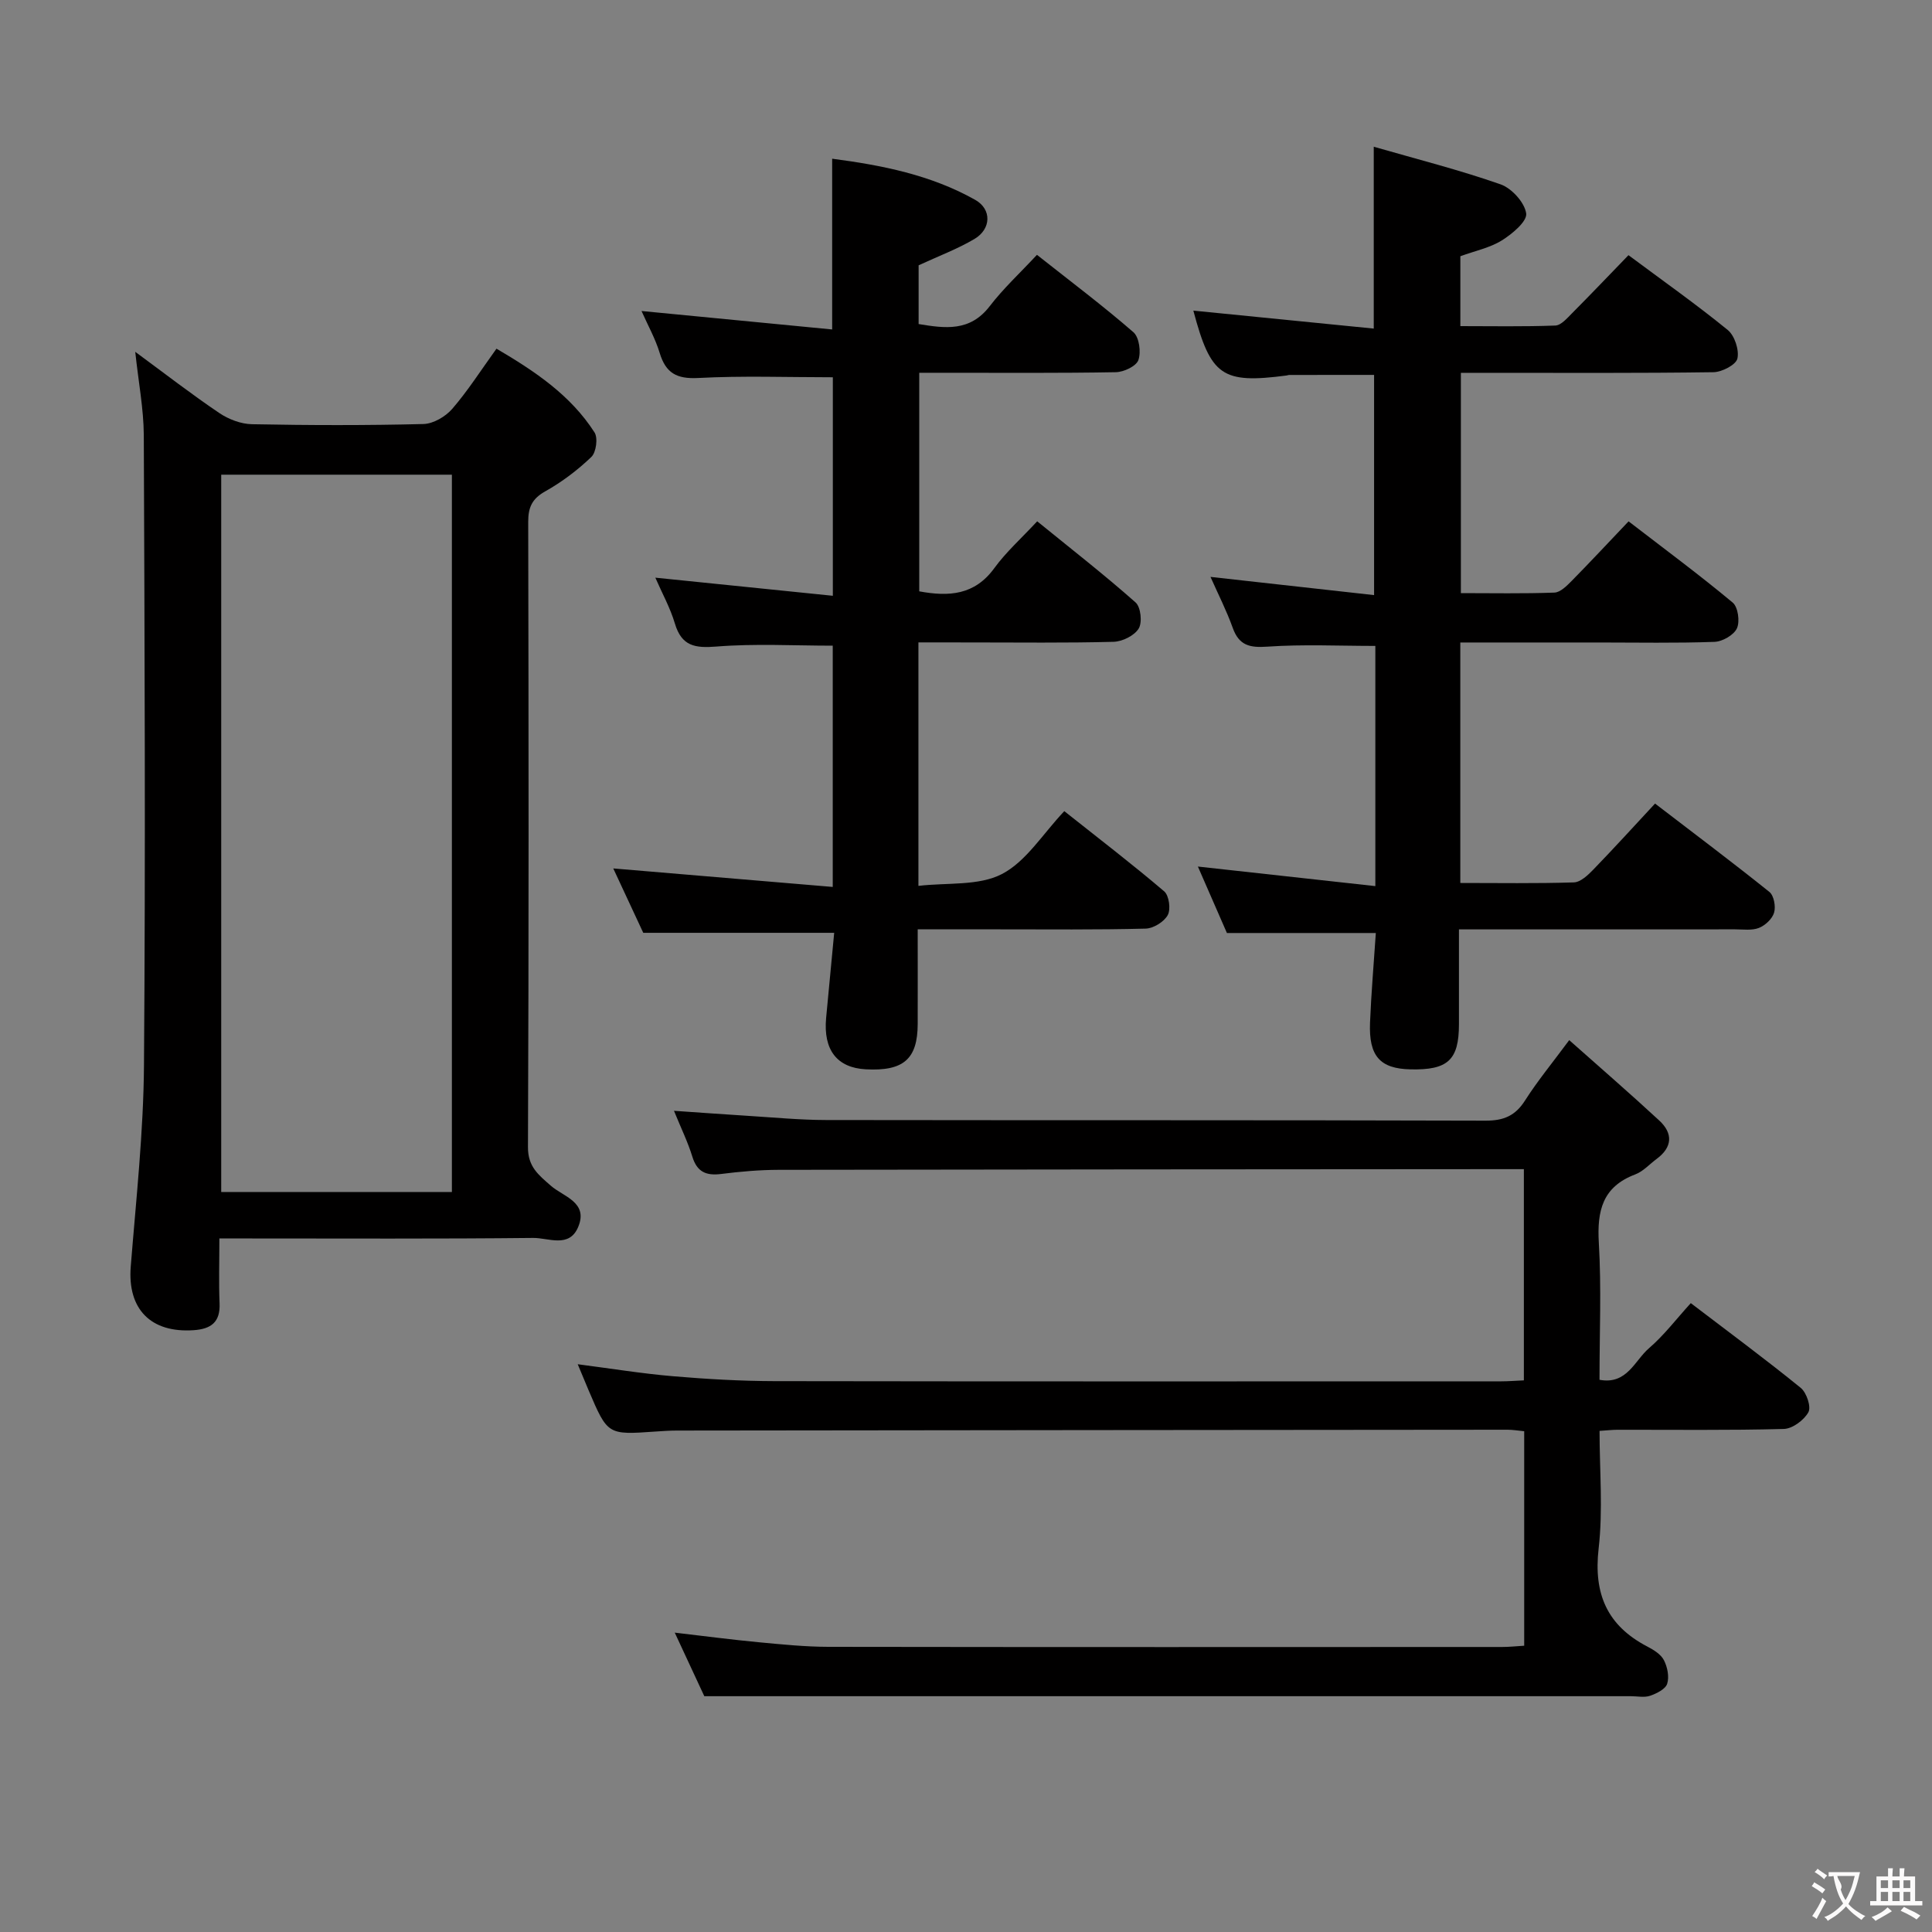 <svg enable-background="new 0 0 400 400" viewBox="0 0 400 400" xmlns="http://www.w3.org/2000/svg"><rect x="0" y="0" width="400" height="400" fill="#808080" stroke="none"/><g fill="#010000"><path d="m315.57 340.73c0-14.89 0-29.48 0-44.41-1.24-.12-2.35-.31-3.46-.31-57.33.04-114.65.1-171.98.17-1.5 0-3 .11-4.49.21-9.83.69-9.83.7-13.77-8.53-.71-1.67-1.4-3.34-2.26-5.41 6.87.89 13.31 1.94 19.79 2.49 6.95.59 13.94.99 20.91 1.01 50.16.08 100.32.05 150.48.04 1.47 0 2.94-.12 4.71-.2 0-14.46 0-28.71 0-43.73-1.8 0-3.56 0-5.31 0-49.66.04-99.32.05-148.98.14-3.98.01-7.97.36-11.92.86-3.11.39-4.98-.43-5.95-3.59-.91-2.98-2.3-5.81-3.8-9.49 5.43.37 10.27.73 15.11 1.03 5.47.34 10.95.87 16.42.88 45.49.07 90.99-.01 136.48.13 3.77.01 6.17-1 8.19-4.17 2.58-4.05 5.66-7.79 9.15-12.5 6.36 5.65 12.6 11.05 18.65 16.65 2.87 2.66 2.73 5.52-.56 7.95-1.47 1.09-2.78 2.58-4.42 3.2-6.79 2.56-7.93 7.54-7.54 14.17.55 9.29.14 18.64.14 28.35 5.69 1.07 7.29-4 10.23-6.52 3.13-2.69 5.67-6.06 8.67-9.35 8.07 6.15 15.55 11.68 22.76 17.54 1.21.98 2.2 3.93 1.59 5.04-.9 1.64-3.29 3.42-5.09 3.47-11.49.31-22.99.15-34.49.17-.98 0-1.97.12-3.66.23 0 8.17.73 16.36-.19 24.35-1.08 9.4 1.76 15.97 10.1 20.31 1.3.68 2.8 1.6 3.42 2.82.73 1.42 1.13 3.45.67 4.88-.36 1.11-2.18 2.01-3.53 2.48-1.19.41-2.64.09-3.97.09-49.99 0-99.99 0-149.98 0-13.62 0-27.25 0-41.87 0-1.48-3.17-3.63-7.8-6.12-13.16 6.19.72 11.78 1.46 17.39 1.99 4.8.45 9.61.94 14.42.95 46.49.07 92.99.05 139.48.03 1.46 0 2.91-.16 4.58-.26z"/><path d="m284.75 183.46c0-17.5 0-33.61 0-49.73-7.53 0-14.96-.36-22.33.15-3.7.26-5.89-.24-7.2-3.9-1.27-3.55-3-6.93-4.6-10.54 11.39 1.27 22.38 2.49 33.87 3.77 0-15.49 0-30.37 0-45.59-5.78 0-11.69 0-17.61.01-.16 0-.32.09-.49.11-13.38 1.75-15.71.14-19.32-13.43 12.42 1.24 24.82 2.47 37.35 3.72 0-12.91 0-24.79 0-37.65 8.89 2.56 17.7 4.79 26.24 7.78 2.32.81 5 3.76 5.32 6.03.23 1.64-2.9 4.25-5.05 5.59-2.46 1.53-5.49 2.14-8.58 3.27v14.47c6.53 0 13.11.13 19.67-.12 1.2-.05 2.46-1.55 3.49-2.58 3.87-3.89 7.66-7.87 11.65-11.99 7.1 5.29 14.01 10.16 20.55 15.49 1.43 1.17 2.4 4.14 2 5.92-.29 1.28-3.19 2.79-4.94 2.82-15.49.22-30.99.13-46.49.13-1.81 0-3.62 0-5.82 0v45.61c6.49 0 12.93.13 19.37-.11 1.23-.05 2.56-1.4 3.57-2.42 3.85-3.91 7.59-7.93 11.78-12.33 7.55 5.81 14.72 11.12 21.56 16.82 1.1.92 1.52 3.92.87 5.33-.64 1.39-2.99 2.74-4.64 2.8-7.99.29-15.99.13-23.99.13-9.46 0-18.91 0-28.64 0v49.79c7.96 0 15.74.13 23.51-.12 1.37-.04 2.89-1.48 3.99-2.61 4.27-4.41 8.4-8.95 12.82-13.71 8.49 6.51 16.18 12.28 23.68 18.3.93.75 1.34 3.01.97 4.27-.37 1.29-1.83 2.65-3.13 3.17-1.46.58-3.28.3-4.94.3-17 .01-33.99.01-50.99.01-1.81 0-3.61 0-6.19 0 0 6.83.01 13.24 0 19.65-.01 7.41-2.29 9.51-10.06 9.33-6.28-.15-8.63-2.73-8.35-9.68.25-6.13.78-12.25 1.2-18.55-10.2 0-20.21 0-30.83 0-1.78-4.07-3.88-8.9-6.01-13.76 12.21 1.33 24.15 2.65 36.74 4.05z"/><path d="m28 72.84c6.21 4.57 11.69 8.82 17.43 12.69 1.92 1.29 4.47 2.26 6.75 2.3 11.82.23 23.66.26 35.48-.04 2.05-.05 4.57-1.53 5.97-3.14 3.24-3.75 5.93-7.98 9.16-12.46 7.95 4.67 15.34 9.61 20.3 17.34.74 1.15.34 4.13-.66 5.08-2.85 2.73-6.09 5.18-9.53 7.11-2.75 1.54-3.55 3.33-3.54 6.34.09 43.15.13 86.3-.05 129.44-.02 4.08 2.18 5.74 4.72 7.98 2.58 2.28 7.84 3.41 5.67 8.57-1.86 4.42-6.18 2.21-9.32 2.25-19.66.21-39.32.11-58.97.11-1.78 0-3.56 0-5.99 0 0 4.88-.14 9.16.04 13.43.17 3.9-1.76 5.31-5.34 5.56-8.93.62-13.76-4.39-13.05-13.19 1.11-13.91 2.64-27.83 2.74-41.75.33-43.48.13-86.96-.04-130.44-.04-5.41-1.09-10.82-1.77-17.18zm65.56 173.95c0-49.81 0-99.16 0-148.51-16.12 0-31.88 0-47.76 0v148.51z"/><path d="m190.15 133v50.41c5.99-.7 12.46.04 17.27-2.44 5.03-2.6 8.45-8.3 12.93-13.03 7.3 5.79 14.14 11.03 20.69 16.61 1 .86 1.39 3.7.73 4.91-.76 1.39-2.96 2.76-4.58 2.8-10.16.26-20.33.15-30.49.15-5.46 0-10.91 0-16.7 0 0 6.96.02 13.27 0 19.59-.02 7.27-2.94 9.81-10.75 9.39-5.96-.32-8.82-4.01-8.21-10.63.55-5.91 1.12-11.82 1.67-17.63-13.22 0-25.97 0-39.53 0-1.84-3.94-4.06-8.71-6.21-13.33 15.1 1.27 30.02 2.53 45.44 3.83 0-17.37 0-33.59 0-49.95-7.95 0-16.05-.46-24.06.18-4.48.36-7.22-.08-8.62-4.76-.97-3.27-2.67-6.32-4.05-9.5 12.38 1.26 24.33 2.48 36.75 3.75 0-15.77 0-30.65 0-45.24-9.41 0-18.67-.34-27.9.15-4.45.23-6.69-1.03-7.95-5.19-.9-2.97-2.46-5.74-3.76-8.68 13.31 1.29 26.25 2.54 39.47 3.82 0-12.34 0-23.54 0-35.35 10.26 1.34 20.42 3.34 29.62 8.52 3.46 1.95 3.31 6.04-.15 8.09-3.53 2.09-7.43 3.54-11.57 5.46v12.16c5.47.9 10.63 1.64 14.73-3.71 2.82-3.67 6.26-6.85 9.77-10.62 7.12 5.63 13.75 10.61 19.98 16.03 1.2 1.05 1.6 4.11 1.02 5.76-.45 1.27-3.02 2.48-4.67 2.51-11.66.21-23.33.12-34.99.12-1.8 0-3.6 0-5.71 0v45.25c6.16 1.14 11.47.79 15.54-4.8 2.43-3.34 5.58-6.15 8.88-9.7 7.17 5.83 13.95 11.11 20.37 16.8 1.08.95 1.42 4.14.64 5.41-.9 1.47-3.38 2.69-5.21 2.74-9.83.26-19.66.13-29.49.13-3.48-.01-6.95-.01-10.9-.01z"/></g><path d="m377.9 391.2c-.2.3-.4.5-.6.8-.7-.6-1.4-1-2.2-1.5.2-.3.4-.5.5-.8.6.4 1.4.8 2.3 1.5zm-1.8 6.1c-.2-.2-.5-.4-.9-.6.4-.6.8-1.2 1.2-1.9s.7-1.3.9-1.9c.3.3.5.5.8.7-.7 1.3-1.4 2.6-2 3.7zm2.2-9c-.3.3-.5.5-.6.8-.6-.6-1.3-1.1-2-1.5.3-.3.5-.5.6-.7.6.5 1.3.9 2 1.4zm.3.2v-.9h2 4.5c-.3 1.3-.6 2.5-1 3.6s-.9 2.1-1.4 3c.4.5 1 1 1.6 1.4s1.2.8 1.9 1.1c-.3.2-.5.4-.8.8-.4-.3-1-.7-1.6-1.2s-1.2-1.1-1.6-1.6c-.5.6-1.1 1.1-1.7 1.6s-1.4.9-2.1 1.4c-.1-.3-.3-.5-.7-.8.6-.2 1.2-.5 1.9-1s1.4-1.1 2-1.8c-.5-.8-.9-1.6-1.2-2.5s-.6-2-.8-3.2c-.4.1-.7.1-1 .1zm2.5 2.7c.3 1 .7 1.7 1 2.2.3-.5.6-1.1 1-2s.6-1.9.9-3h-3.2-.4c.1.9 1.3 1.8.7 2.8z" fill="#fbfafa"/><path d="m396.5 388.5v1.5 3.6h1.5v.9c-.4 0-1 0-1.7 0h-7.9c-.5 0-.9 0-1.2 0v-.9h1.3v-3.5c0-.7 0-1.2 0-1.6h2.4c0-.8 0-1.4 0-1.7h1c0 .3-.1.8-.1 1.7h1.5c0-.8 0-1.4 0-1.7h1c0 .3-.1.9-.1 1.7zm-8.2 9.2c-.2-.3-.5-.5-.8-.8.8-.3 1.4-.6 1.9-.9s1-.7 1.4-1.1c.3.3.6.5.9.8-1.6 1-2.8 1.6-3.4 2zm2.6-6.8v-1.6h-1.5v1.6zm0 2.7v-1.9h-1.5v1.9zm2.4-2.7v-1.6h-1.5v1.6zm0 2.7v-1.9h-1.5v1.9zm.2 2 .7-.8c.4.2.9.5 1.6.8s1.3.7 1.8 1c-.3.3-.5.5-.8.8-.4-.3-1.5-1-3.3-1.8zm2-4.7v-1.6h-1.4v1.6zm0 2.7v-1.9h-1.4v1.9z" fill="#fbfafa"/></svg>